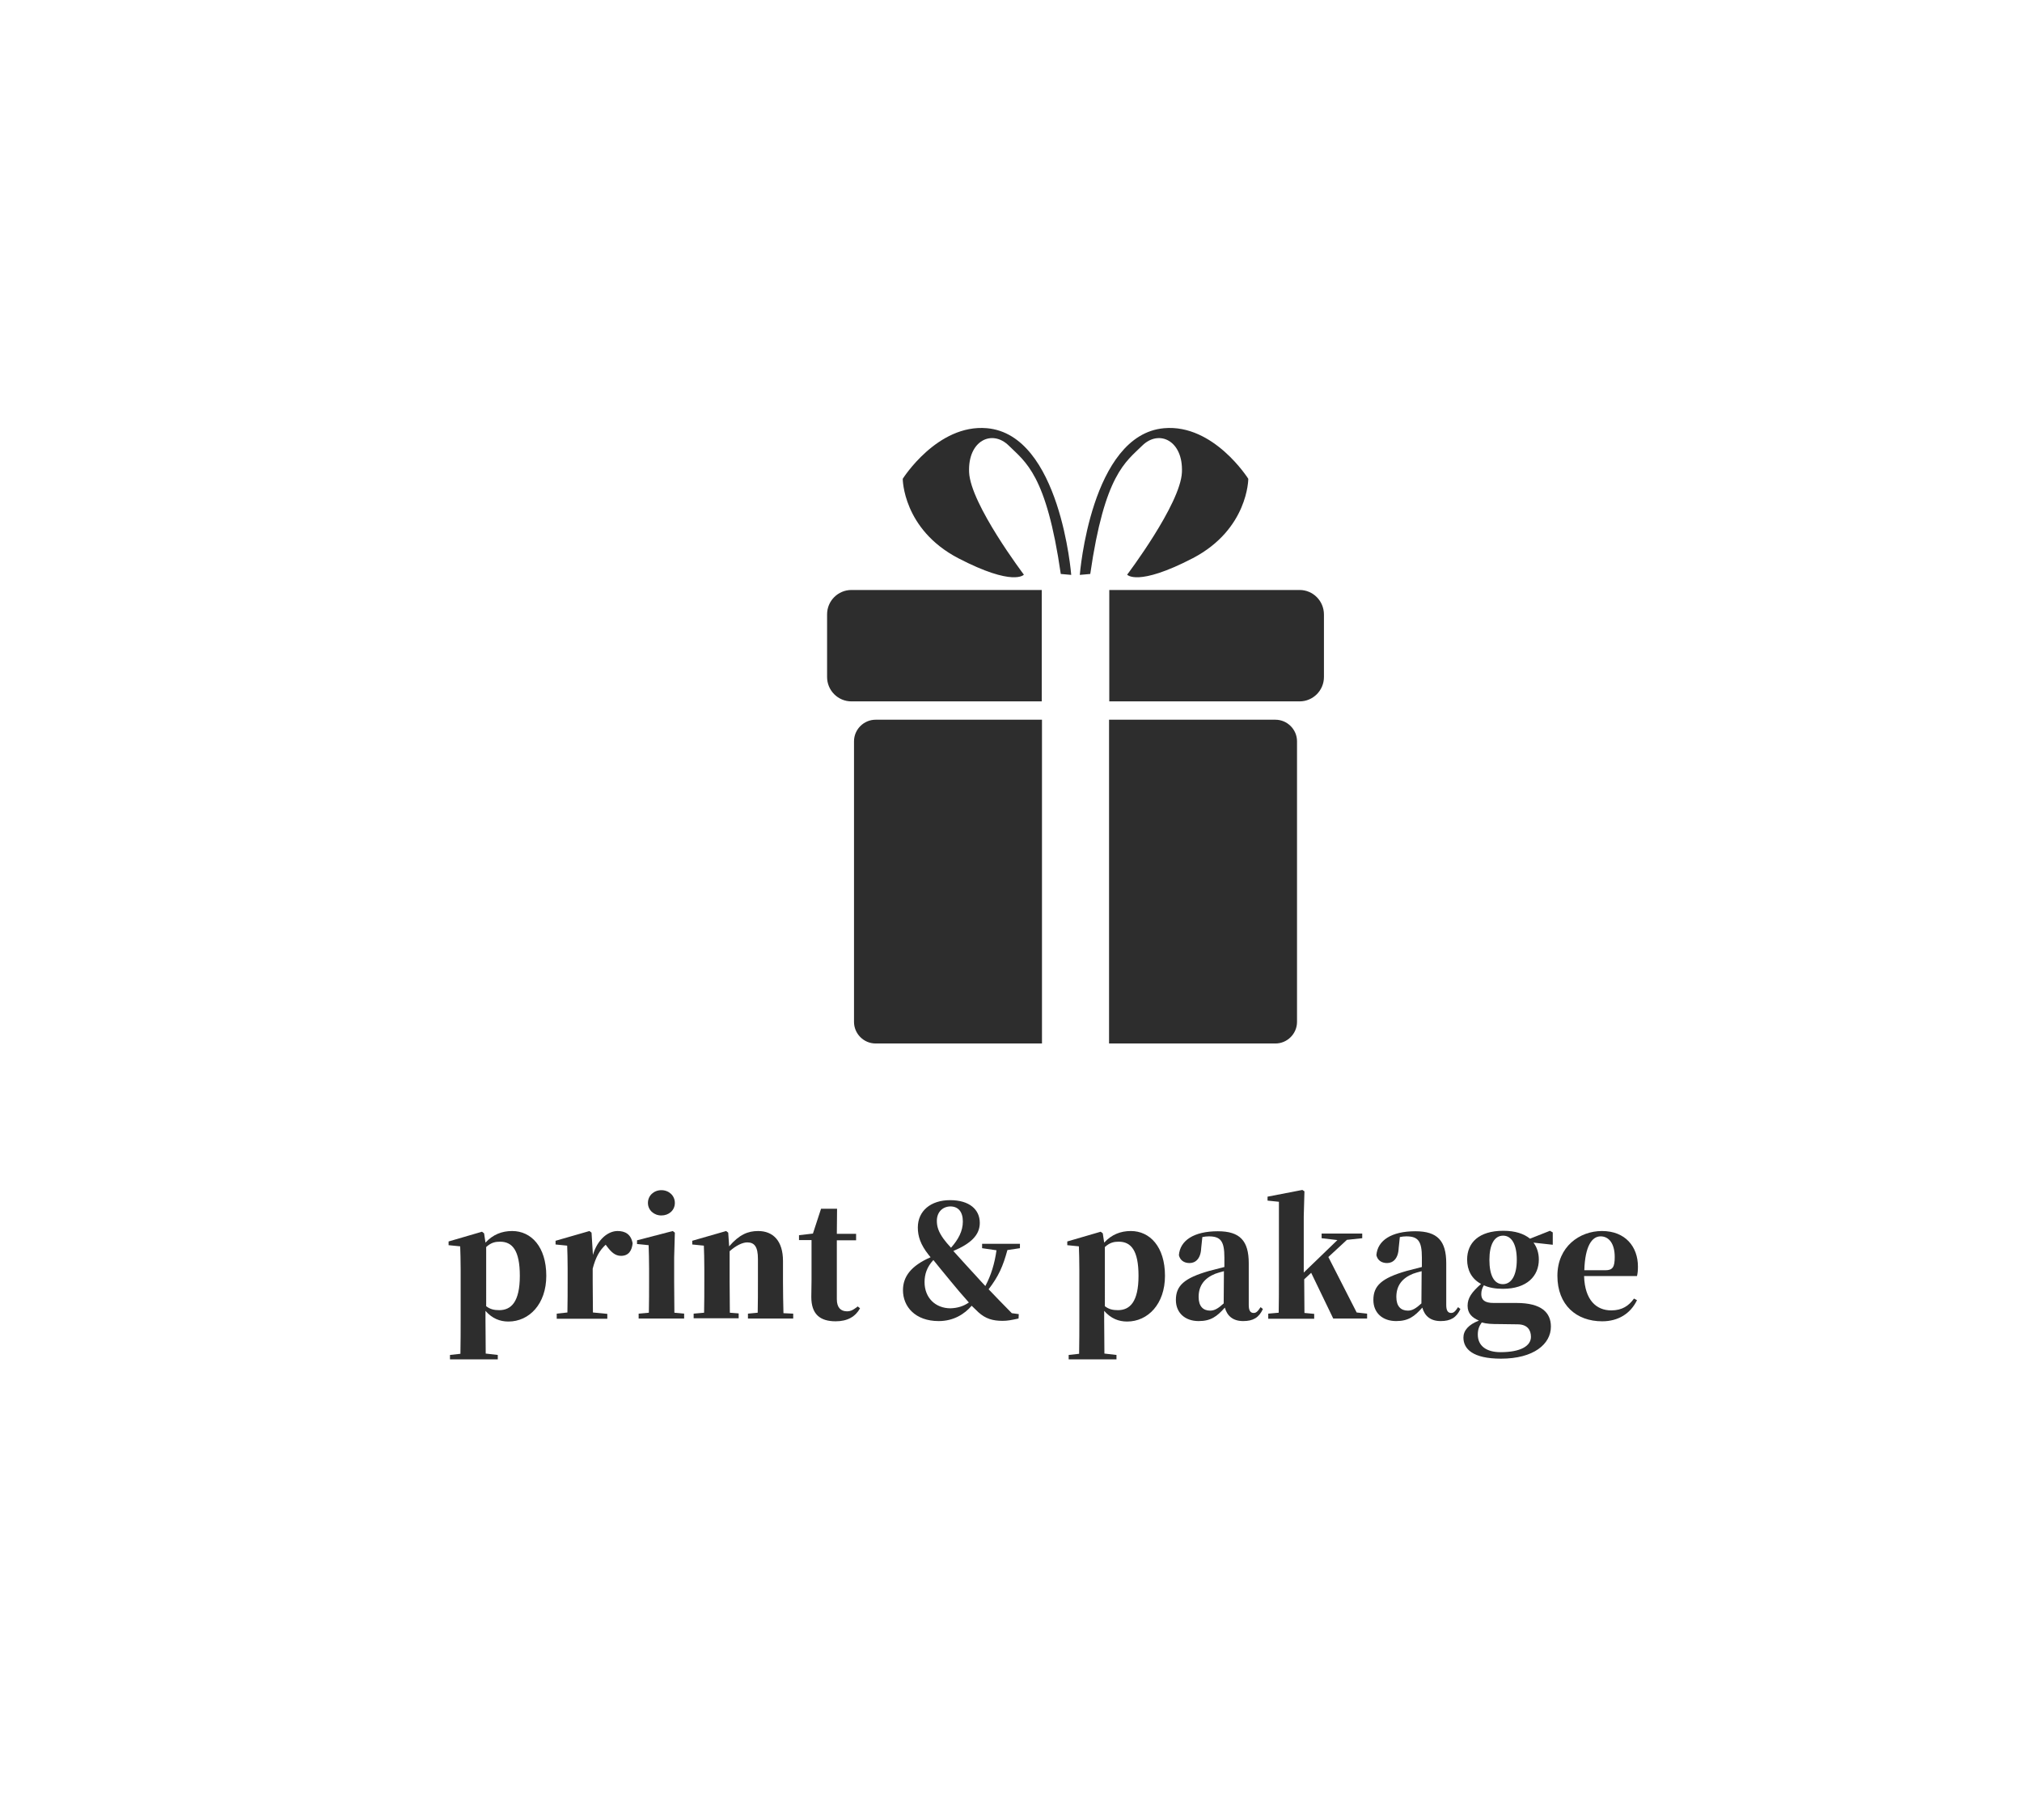 <?xml version="1.0" encoding="utf-8"?>
<!-- Generator: Adobe Illustrator 27.9.0, SVG Export Plug-In . SVG Version: 6.00 Build 0)  -->
<svg version="1.1" id="Layer_1" xmlns="http://www.w3.org/2000/svg" xmlns:xlink="http://www.w3.org/1999/xlink" x="0px" y="0px"
	 viewBox="0 0 871.3 784.2" style="enable-background:new 0 0 871.3 784.2;" xml:space="preserve">
<style type="text/css">
	.st0{fill:#2D2D2D;}
</style>
<g>
	<path class="st0" d="M1792.9,1183.4c-29.2,0-58.4,0-87.6,0c-11.8,0-19.3-6.1-19.9-16c-0.7-10.4,6.8-19.5,17.6-21.2
		c1.6-0.3,3.3-0.2,4.9-0.2c57.3,0,114.6-0.1,171.9,0.1c28,0.1,52.5,19.3,59,45.6c6.8,27.6-5.1,56.2-30.1,68.6
		c-9,4.4-19.7,7.3-29.7,7.5c-50.5,0.7-101,0.5-151.4,0.3c-28.2-0.1-47.8-24.7-40.8-50.4c4.5-16.6,18.6-27.5,36.2-27.6
		c52.7-0.1,105.3-0.1,158,0c11.8,0,18.9,6.4,19.1,16.7c0.2,10.6-7.1,17.5-19.1,17.6c-47.7,0.1-145.8-0.4-148.2-0.4
		c-2.2,0-3.3,1.7-3.4,3.4c-0.1,1.5,1.6,3.3,3.4,3.3c50.5,0.2,98.7,0.3,149.2,0.1c14.7,0,24.8-10.2,24.7-23.8
		c-0.1-13.5-10.5-23.2-25.2-23.3C1851.8,1183.3,1822.3,1183.4,1792.9,1183.4z"/>
	<path class="st0" d="M1792.9,1313.2c-29.2,0-58.4,0-87.6,0c-11.8,0-19.3-6.1-19.9-16c-0.7-10.4,6.8-19.5,17.6-21.2
		c1.6-0.3,3.3-0.2,4.9-0.2c57.3,0,114.6-0.1,171.9,0.1c28,0.1,52.5,19.3,59,45.6c6.8,27.6-5.1,56.2-30.1,68.6
		c-9,4.4-19.7,7.3-29.7,7.5c-50.5,0.7-101,0.5-151.4,0.3c-28.2-0.1-47.8-24.7-40.8-50.4c4.5-16.6,18.6-27.5,36.2-27.6
		c52.7-0.1,105.3-0.1,158,0c11.8,0,18.9,6.4,19.1,16.7c0.2,10.6-7.1,17.5-19.1,17.6c-47.7,0.1-145.8-0.4-148.2-0.4
		c-2.2,0-3.3,1.7-3.4,3.4c-0.1,1.5,1.6,3.3,3.4,3.3c50.5,0.2,98.7,0.3,149.2,0.1c14.7,0,24.8-10.2,24.7-23.8
		c-0.1-13.5-10.5-23.2-25.2-23.3C1851.8,1313.2,1822.3,1313.2,1792.9,1313.2z"/>
</g>
<g>
	<g>
		<path class="st0" d="M288.8,1507.3c2-6.8,6.6-10.3,10.6-10.3c3.2,0,5.8,1.3,6.5,5.3c-0.3,3-1.6,5.4-5,5.4c-2.5,0-4.2-1.6-6-4
			l-0.6-0.8c-2.7,2.5-4.3,5.4-5.6,10.3v5.6c0,3.7,0.1,9.3,0.1,13.3l6.2,0.6v2.1h-21.8v-2.1l4.6-0.5c0.1-3.9,0.1-9.7,0.1-13.4v-5.6
			c0-4.4-0.1-6.6-0.2-9.8l-5-0.5v-1.6l14.6-4.2l0.9,0.7L288.8,1507.3z"/>
		<path class="st0" d="M341.2,1526.8c-2.8,5.8-8.1,9.1-15,9.1c-11.1,0-19.3-7-19.3-19.6s9.6-19.3,19.2-19.3
			c10.1,0,15.5,6.8,15.5,15.3c0,1.7-0.1,2.8-0.4,4.1h-22.8c0.3,10.5,5.4,14.8,11.7,14.8c4.7,0,7.6-2,9.8-5.1L341.2,1526.8z
			 M327.5,1513.9c3.2,0,4-1.5,4-5.7c0-5.8-2.5-8.9-6.1-8.9c-3.7,0-6.7,4.2-7,14.6H327.5z"/>
		<path class="st0" d="M369.9,1499.4c-0.7-0.1-1.3-0.1-1.9-0.1c-6,0-10.3,5.8-10.3,16.1c0,10,4.9,15.7,12.1,15.7
			c3.9,0,6.8-1.7,9.2-4.8l1.3,0.9c-3.1,5.6-8,8.7-15.3,8.7c-10.2,0-18.7-6.9-18.7-19.4s9.1-19.5,20.3-19.5c7.6,0,12.9,4.6,13.8,10.7
			c-0.7,2.4-2.1,3.6-4.4,3.6c-2.8,0-5.2-1.6-5.4-6.6L369.9,1499.4z"/>
		<path class="st0" d="M384.6,1516.2c0-11.9,8.5-19.3,19-19.3c10.6,0,19.1,7.2,19.1,19.3c0,12-7.6,19.7-19.1,19.7
			C392.2,1535.9,384.6,1528,384.6,1516.2z M411.1,1516.3c0-11.7-2.6-17-7.4-17s-7.5,5.3-7.5,17s2.7,17.2,7.5,17.2
			S411.1,1528,411.1,1516.3z"/>
		<path class="st0" d="M492,1532.6v2.1h-19v-2.1l4-0.4c0.1-3.9,0.1-9.6,0.1-13.5v-9.1c0-5.9-1.5-7.6-4.7-7.6c-2.5,0-5,1.4-7.5,4
			c0.2,1.2,0.3,2.5,0.3,3.9v8.9c0,4,0.1,9.7,0.2,13.6l3.8,0.3v2.1h-19v-2.1l4.3-0.4c0.1-3.9,0.1-9.6,0.1-13.5v-9.1
			c0-5.5-1.4-7.6-4.6-7.6c-2.4,0-5,1.5-7.4,3.9v12.8c0,3.8,0.1,9.6,0.1,13.6l3.8,0.3v2.1h-19.4v-2.1l4.5-0.4c0.1-4,0.1-9.7,0.1-13.5
			v-5.6c0-4.4-0.1-6.6-0.2-9.9l-5-0.5v-1.5l14.6-4.2l0.9,0.7l0.5,6c3.9-4.6,7.5-6.7,12.1-6.7c5,0,8.5,2.3,9.9,7
			c4.4-5.3,8.1-7,12.4-7c7.5,0,10.9,4.2,10.9,13.3v8.5c0,4,0.1,9.7,0.1,13.5L492,1532.6z"/>
		<path class="st0" d="M530.4,1526.8c-2.8,5.8-8.1,9.1-15,9.1c-11.1,0-19.3-7-19.3-19.6s9.6-19.3,19.2-19.3
			c10.1,0,15.5,6.8,15.5,15.3c0,1.7-0.1,2.8-0.4,4.1h-22.8c0.3,10.5,5.4,14.8,11.7,14.8c4.7,0,7.6-2,9.8-5.1L530.4,1526.8z
			 M516.7,1513.9c3.2,0,4-1.5,4-5.7c0-5.8-2.5-8.9-6.1-8.9c-3.7,0-6.7,4.2-7,14.6H516.7z"/>
		<path class="st0" d="M578.1,1532.6v2.1h-19.5v-2.1l4.2-0.4c0.1-3.9,0.1-9.6,0.1-13.5v-9.7c0-5.2-1.5-7.1-4.6-7.1
			c-2,0-4.8,1.3-7.6,3.8v12.9c0,3.8,0.1,9.6,0.1,13.6l3.8,0.3v2.1h-19.4v-2.1l4.5-0.4c0.1-4,0.1-9.7,0.1-13.5v-5.6
			c0-4.4-0.1-6.6-0.2-9.8l-5-0.5v-1.6l14.6-4.2l0.9,0.7l0.4,5.9c4.4-5.1,8.1-6.6,12.5-6.6c6.4,0,10.7,4.2,10.7,12.9v8.9
			c0,4,0.1,9.7,0.2,13.6L578.1,1532.6z"/>
		<path class="st0" d="M623.2,1532.6v2.1l-14.4,0.8l-0.5-4.2c-2.8,2.8-6.3,4.5-10.4,4.5c-8.8,0-15.7-7-15.7-19.2
			c0-12.6,7.4-19.7,16.6-19.7c3.9,0,7,1.5,9.6,4.6v-17l-5.5-0.5v-1.7l15.2-2.9l0.9,0.6l-0.3,10.7v41.7L623.2,1532.6z M608.1,1503.3
			c-1.6-1.3-3.3-1.7-5-1.7c-5.1,0-9.3,3.4-9.3,14.7c0,10.9,3.9,14.8,9.1,14.8c1.9,0,3.6-0.5,5.2-1.7V1503.3z"/>
	</g>
</g>
<g>
	<g>
		<path class="st0" d="M3026.1,1499.4c-0.7-0.1-1.3-0.1-1.9-0.1c-6,0-10.3,5.8-10.3,16.1c0,10,4.9,15.7,12.1,15.7
			c3.9,0,6.8-1.7,9.2-4.8l1.3,0.9c-3.1,5.6-8,8.7-15.3,8.7c-10.2,0-18.7-6.9-18.7-19.4s9.1-19.5,20.3-19.5c7.6,0,12.9,4.6,13.8,10.7
			c-0.7,2.4-2.1,3.6-4.4,3.6c-2.8,0-5.2-1.6-5.4-6.6L3026.1,1499.4z"/>
		<path class="st0" d="M3078.7,1530.6c-1.7,3.7-4.2,5.2-8.5,5.2c-4.4,0-6.9-2.2-7.9-5.8c-3.4,3.8-6,5.8-11.3,5.8
			c-5.8,0-9.8-3.5-9.8-9.1c0-6.1,3.5-9.4,14.3-12.5c1.9-0.5,4.2-1.1,6.6-1.7v-4.1c0-7-1.6-9.1-6.7-9.1c-0.9,0-1.8,0.1-2.8,0.3
			l-0.5,4.8c-0.2,4.6-2.5,6.4-5,6.4c-2.4,0-4.1-1.2-4.6-3.4c0.5-6.3,6.4-10.3,16.8-10.3c9.5,0,13.3,4.1,13.3,13.8v18
			c0,2.5,0.8,3.4,2.1,3.4c1,0,1.7-0.5,3-2.5L3078.7,1530.6z M3048.7,1500.5l-1.1,0.4L3048.7,1500.5z M3062,1514.3
			c-1.5,0.4-2.9,0.8-3.7,1.1c-4.7,1.9-7.2,5.1-7.2,10c0,4,1.9,5.9,5,5.9c1.8,0,3.4-0.9,5.8-3.1L3062,1514.3L3062,1514.3z"/>
		<path class="st0" d="M3106,1530.3c-2,3.6-5.4,5.6-10.5,5.6c-6.8,0-10.5-3.1-10.5-10.5c0-2.5,0.1-4.5,0.1-7.3v-17.2h-5.4v-2.1
			l6-0.7l3.5-10.7h6.9l-0.1,10.8h8.3v2.8h-8.3v25.4c0,3.6,1.7,5.2,4.4,5.2c1.7,0,2.8-0.7,4.6-2.1L3106,1530.3z"/>
		<path class="st0" d="M3146,1530.6c-1.7,3.7-4.2,5.2-8.5,5.2c-4.4,0-6.9-2.2-7.9-5.8c-3.4,3.8-6,5.8-11.3,5.8
			c-5.8,0-9.8-3.5-9.8-9.1c0-6.1,3.5-9.4,14.3-12.5c1.9-0.5,4.2-1.1,6.6-1.7v-4.1c0-7-1.6-9.1-6.7-9.1c-0.9,0-1.8,0.1-2.8,0.3
			l-0.5,4.8c-0.2,4.6-2.5,6.4-5,6.4c-2.4,0-4.1-1.2-4.6-3.4c0.5-6.3,6.4-10.3,16.8-10.3c9.5,0,13.3,4.1,13.3,13.8v18
			c0,2.5,0.8,3.4,2.1,3.4c1,0,1.7-0.5,3-2.5L3146,1530.6z M3116,1500.5l-1.1,0.4L3116,1500.5z M3129.3,1514.3
			c-1.5,0.4-2.9,0.8-3.7,1.1c-4.7,1.9-7.2,5.1-7.2,10c0,4,1.9,5.9,5,5.9c1.8,0,3.4-0.9,5.8-3.1L3129.3,1514.3L3129.3,1514.3z"/>
		<path class="st0" d="M3168.5,1532.6v2.1h-20.3v-2.1l4.6-0.4c0.1-4.4,0.1-9.2,0.1-13.5v-34.3l-4.9-0.5v-1.7l15-2.9l0.9,0.6
			l-0.3,10.8v28c0,4.4,0.1,9.1,0.2,13.5L3168.5,1532.6z"/>
		<path class="st0" d="M3172.9,1516.2c0-11.9,8.5-19.3,19-19.3c10.6,0,19.1,7.2,19.1,19.3c0,12-7.6,19.7-19.1,19.7
			C3180.4,1535.9,3172.9,1528,3172.9,1516.2z M3199.3,1516.3c0-11.7-2.6-17-7.4-17s-7.5,5.3-7.5,17s2.7,17.2,7.5,17.2
			S3199.3,1528,3199.3,1516.3z"/>
		<path class="st0" d="M3253.3,1502.9l-8.1-0.9c1.5,2,2.3,4.5,2.3,7.3c0,7-5,12.6-15.5,12.6c-3.2,0-6-0.5-8.2-1.5
			c-0.7,1.2-1.1,2.3-1.1,3.8c0,2.5,1.5,3.8,5.3,3.8h9.9c10.8,0,14.8,4.2,14.8,10.2c0,7.5-7.4,13.8-21.5,13.8
			c-12.2,0-16.2-4.2-16.2-9.1c0-3,2.2-5.6,6.7-7.3c-3-1.3-4.9-3.1-4.9-6.4s1.7-5.8,5.8-9.4c-4.1-2.2-6-6-6-10.5
			c0-7.2,5-12.4,15.6-12.4c5.2,0,8.9,1.3,11.5,3.4l8.6-3.4l1.2,0.7v5.3H3253.3z M3230.8,1537.1c-4,0-5.8-0.1-8-0.7
			c-1.1,1.5-1.7,3-1.7,5.2c0,4.9,3.7,7.6,9.8,7.6c8.9,0,13.1-2.8,13.1-6.6c0-2.9-1.5-5.4-5.8-5.4L3230.8,1537.1L3230.8,1537.1z
			 M3237.9,1509.4c0-6.6-2.2-10.4-5.9-10.4c-3.8,0-5.9,3.9-5.9,10.4s1.9,10.5,5.8,10.5C3235.7,1519.9,3237.9,1515.9,3237.9,1509.4z"
			/>
		<path class="st0" d="M3298.7,1532.8v2l-14.8,0.9l-0.3-6.7c-3.1,3.9-7.5,6.9-12.4,6.9c-6.7,0-10.9-3.6-10.8-13.8l0.3-19.9l-4.7-0.9
			v-1.8l14.9-2l0.9,0.7l-0.4,10.9v14.1c0,5.4,2.1,7,5.3,7c2.5,0,5-1.3,6.9-3.2l0.3-24.8l-4.5-0.9v-1.5l14.6-2.3l0.9,0.7l-0.3,10.9
			v23.5L3298.7,1532.8z"/>
		<path class="st0" d="M3337.2,1526.8c-2.8,5.8-8.1,9.1-15,9.1c-11.1,0-19.3-7-19.3-19.6s9.6-19.3,19.2-19.3
			c10.1,0,15.5,6.8,15.5,15.3c0,1.7-0.1,2.8-0.4,4.1h-22.8c0.3,10.5,5.4,14.8,11.7,14.8c4.7,0,7.6-2,9.8-5.1L3337.2,1526.8z
			 M3323.6,1513.9c3.2,0,4-1.5,4-5.7c0-5.8-2.5-8.9-6.1-8.9c-3.7,0-6.7,4.2-7,14.6H3323.6z"/>
	</g>
</g>
<g>
	<g>
		<path class="st0" d="M1642.3,1530.6c-1.7,3.7-4.2,5.2-8.5,5.2c-4.4,0-6.9-2.2-7.9-5.8c-3.4,3.8-6,5.8-11.3,5.8
			c-5.8,0-9.8-3.5-9.8-9.1c0-6.1,3.5-9.4,14.3-12.5c1.9-0.5,4.2-1.1,6.6-1.7v-4.1c0-7-1.6-9.1-6.7-9.1c-0.9,0-1.8,0.1-2.8,0.3
			l-0.5,4.8c-0.2,4.6-2.5,6.4-5,6.4c-2.4,0-4.1-1.2-4.6-3.4c0.5-6.3,6.4-10.3,16.8-10.3c9.5,0,13.3,4.1,13.3,13.8v18
			c0,2.5,0.8,3.4,2.1,3.4c1,0,1.7-0.5,3-2.5L1642.3,1530.6z M1612.3,1500.5l-1.1,0.4L1612.3,1500.5z M1625.6,1514.3
			c-1.5,0.4-2.9,0.8-3.7,1.1c-4.7,1.9-7.2,5.1-7.2,10c0,4,1.9,5.9,5,5.9c1.8,0,3.4-0.9,5.8-3.1L1625.6,1514.3L1625.6,1514.3z"/>
		<path class="st0" d="M1660,1501.7c3.3-3.2,7.2-4.7,11.3-4.7c8.4,0,14.9,6.8,14.9,19.3c0,11.1-6.2,19.6-15.7,19.6
			c-4,0-7.8-1.5-10.7-4.8l-1.4,4.6l-13.7-1v-2.1l4.4-0.4c0.1-3.9,0.1-9.7,0.1-13.5v-34.3l-4.9-0.5v-1.7l14.8-2.9l0.9,0.6l-0.2,10.8
			v11H1660z M1660.1,1529.2c1.7,1.3,3.6,1.9,5.6,1.9c4.7,0,8.9-2.8,8.9-15.1c0-10.5-3.7-14.4-8.7-14.4c-2.1,0-3.8,0.3-5.8,2V1529.2z
			"/>
		<path class="st0" d="M1691.4,1516.2c0-11.9,8.5-19.3,19-19.3c10.6,0,19.1,7.2,19.1,19.3c0,12-7.6,19.7-19.1,19.7
			C1698.9,1535.9,1691.4,1528,1691.4,1516.2z M1717.8,1516.3c0-11.7-2.6-17-7.4-17s-7.5,5.3-7.5,17s2.7,17.2,7.5,17.2
			S1717.8,1528,1717.8,1516.3z"/>
		<path class="st0" d="M1776.2,1532.8v2l-14.8,0.9l-0.3-6.7c-3.1,3.9-7.5,6.9-12.4,6.9c-6.7,0-10.9-3.6-10.8-13.8l0.3-19.9l-4.7-0.9
			v-1.8l14.9-2l0.9,0.7l-0.4,10.9v14.1c0,5.4,2.1,7,5.3,7c2.5,0,5-1.3,6.9-3.2l0.3-24.8l-4.5-0.9v-1.5l14.6-2.3l0.9,0.7l-0.3,10.9
			v23.5L1776.2,1532.8z"/>
		<path class="st0" d="M1805.4,1530.3c-2,3.6-5.4,5.6-10.5,5.6c-6.8,0-10.5-3.1-10.5-10.5c0-2.5,0.1-4.5,0.1-7.3v-17.2h-5.4v-2.1
			l6-0.7l3.5-10.7h6.9l-0.1,10.8h8.3v2.8h-8.3v25.4c0,3.6,1.7,5.2,4.4,5.2c1.7,0,2.8-0.7,4.6-2.1L1805.4,1530.3z"/>
		<path class="st0" d="M1849.1,1530.3c-2,3.6-5.4,5.6-10.5,5.6c-6.8,0-10.5-3.1-10.5-10.5c0-2.5,0.1-4.5,0.1-7.3v-17.2h-5.4v-2.1
			l6-0.7l3.5-10.7h6.9l-0.1,10.8h8.3v2.8h-8.3v25.4c0,3.6,1.7,5.2,4.4,5.2c1.7,0,2.8-0.7,4.6-2.1L1849.1,1530.3z"/>
		<path class="st0" d="M1851,1516.2c0-11.9,8.5-19.3,19-19.3c10.6,0,19.1,7.2,19.1,19.3c0,12-7.6,19.7-19.1,19.7
			C1858.6,1535.9,1851,1528,1851,1516.2z M1877.5,1516.3c0-11.7-2.6-17-7.4-17s-7.5,5.3-7.5,17s2.7,17.2,7.5,17.2
			S1877.5,1528,1877.5,1516.3z"/>
		<path class="st0" d="M1950.5,1500.1l-4.6,0.7l-11.9,34.1h-4.6c-5.2-14.5-7.6-21.3-9.2-26.6l-9.5,26.6h-4.6l-12.3-34.3l-3.6-0.4v-2
			h19.8v2l-5.2,0.5l7.5,24.5l7.9-24.4l-5.2-0.5v-2h17.5v2l-5.2,0.6l8.2,23.9l7.1-23.9l-6-0.7v-2h13.8L1950.5,1500.1L1950.5,1500.1z"
			/>
		<path class="st0" d="M1985.6,1526.8c-2.8,5.8-8.1,9.1-15,9.1c-11.1,0-19.3-7-19.3-19.6s9.6-19.3,19.2-19.3
			c10.1,0,15.5,6.8,15.5,15.3c0,1.7-0.1,2.8-0.4,4.1h-22.8c0.3,10.5,5.4,14.8,11.7,14.8c4.7,0,7.6-2,9.8-5.1L1985.6,1526.8z
			 M1971.9,1513.9c3.2,0,4-1.5,4-5.7c0-5.8-2.5-8.9-6.1-8.9c-3.7,0-6.7,4.2-7,14.6H1971.9z"/>
		<path class="st0" d="M2009.6,1532.6v2.1h-20.3v-2.1l4.6-0.4c0.1-4.4,0.1-9.2,0.1-13.5v-34.3l-4.9-0.5v-1.7l15-2.9l0.9,0.6
			l-0.3,10.8v28c0,4.4,0.1,9.1,0.2,13.5L2009.6,1532.6z"/>
	</g>
</g>
<g>
	<g>
		<path class="st0" d="M1263.2,533.5l-4.6,0.7l-11.9,34.1h-4.6c-5.2-14.5-7.6-21.3-9.2-26.6l-9.5,26.6h-4.6l-12.3-34.3l-3.6-0.4v-2
			h19.8v2l-5.2,0.5l7.5,24.5l7.9-24.4l-5.2-0.5v-2h17.5v2l-5.2,0.6l8.2,23.9l7.1-23.9l-6-0.7v-2h13.8v1.9H1263.2z"/>
		<path class="st0" d="M1301.9,564c-1.7,3.7-4.2,5.2-8.5,5.2c-4.4,0-6.9-2.2-7.9-5.8c-3.4,3.8-6,5.8-11.3,5.8
			c-5.8,0-9.8-3.5-9.8-9.1c0-6.1,3.5-9.4,14.3-12.5c1.9-0.5,4.2-1.1,6.6-1.7v-4.1c0-7-1.6-9.1-6.7-9.1c-0.9,0-1.8,0.1-2.8,0.3
			l-0.5,4.8c-0.2,4.6-2.5,6.4-5,6.4c-2.4,0-4.1-1.2-4.6-3.4c0.5-6.3,6.4-10.3,16.8-10.3c9.5,0,13.3,4.1,13.3,13.8v18
			c0,2.5,0.8,3.4,2.1,3.4c1,0,1.7-0.5,3-2.5L1301.9,564z M1271.9,533.9l-1.1,0.4L1271.9,533.9z M1285.2,547.7
			c-1.5,0.4-2.9,0.8-3.7,1.1c-4.7,1.9-7.2,5.1-7.2,10c0,4,1.9,5.9,5,5.9c1.8,0,3.4-0.9,5.8-3.1L1285.2,547.7L1285.2,547.7z"/>
		<path class="st0" d="M1324.1,545.6c7,2.1,10.1,5.8,10.1,11.3c0,7.8-6.2,12.3-16.4,12.3c-5.2,0-9.3-1.1-13.3-3.4l0.5-9.1h4.3
			l2.1,8.9c1.7,0.7,3.4,1,5.5,1c5.1,0,7.9-1.8,7.9-5.5c0-2.8-1.3-4.8-6.6-6.5l-3.9-1.1c-6-1.9-9.6-5.3-9.6-11
			c0-7,5.5-12.1,15.4-12.1c4.5,0,7.9,1.1,11.9,3l-0.5,8.5h-3.8l-2.5-7.9c-1.4-0.7-2.8-1-4.8-1c-4.1,0-6.8,2.1-6.8,5.4
			c0,2.5,1.3,4.5,6.6,6.1L1324.1,545.6z"/>
		<path class="st0" d="M1380.1,566v2.1h-19.5V566l4.3-0.4c0.1-3.9,0.1-9.6,0.1-13.5v-9.7c0-5.2-1.9-7.1-4.9-7.1
			c-2.1,0-4.8,1.1-7.5,3.6V552c0,3.8,0.1,9.6,0.1,13.6l3.9,0.3v2.1h-19.4v-2l4.4-0.4c0.1-4,0.1-9.7,0.1-13.5v-34.3l-4.9-0.5v-1.7
			l14.8-2.9l0.9,0.6l-0.2,10.8v13c4-4.8,7.4-6.8,12.5-6.8c6.5,0,10.9,4,10.9,13.1v8.7c0,4,0.1,9.7,0.1,13.6L1380.1,566z"/>
		<path class="st0" d="M1403.9,566v2.1h-19.6V566l4.4-0.4c0.1-4,0.1-9.7,0.1-13.5v-5.4c0-4.3-0.1-6.8-0.2-10.2l-5-0.5v-1.6l15.4-4
			l0.9,0.7l-0.3,10.7v10.3c0,3.8,0.1,9.6,0.1,13.5L1403.9,566z M1388.3,518.3c0-3.2,2.6-5.5,5.8-5.5s5.8,2.3,5.8,5.5
			s-2.6,5.4-5.8,5.4C1390.9,523.7,1388.3,521.4,1388.3,518.3z"/>
		<path class="st0" d="M1450.9,566v2.1h-19.5V566l4.2-0.4c0.1-3.9,0.1-9.6,0.1-13.5v-9.7c0-5.2-1.5-7.1-4.6-7.1
			c-2,0-4.8,1.3-7.6,3.8V552c0,3.8,0.1,9.6,0.1,13.6l3.8,0.3v2.1H1408v-2l4.5-0.4c0.1-4,0.1-9.7,0.1-13.5v-5.6
			c0-4.4-0.1-6.6-0.2-9.8l-5-0.5v-1.6l14.6-4.2l0.9,0.7l0.4,5.9c4.4-5.1,8.1-6.6,12.5-6.6c6.4,0,10.7,4.2,10.7,12.9v8.9
			c0,4,0.1,9.7,0.2,13.6L1450.9,566z"/>
		<path class="st0" d="M1492.6,536.3l-8.1-0.9c1.5,2,2.3,4.5,2.3,7.3c0,7-5,12.6-15.5,12.6c-3.2,0-6-0.5-8.2-1.5
			c-0.7,1.2-1.1,2.3-1.1,3.8c0,2.5,1.5,3.8,5.3,3.8h9.9c10.8,0,14.8,4.2,14.8,10.2c0,7.5-7.4,13.8-21.5,13.8
			c-12.2,0-16.2-4.2-16.2-9.1c0-3,2.2-5.6,6.7-7.3c-3-1.3-4.9-3.1-4.9-6.4s1.7-5.8,5.8-9.4c-4.1-2.2-6-6-6-10.5
			c0-7.2,5-12.4,15.6-12.4c5.2,0,8.9,1.3,11.5,3.4l8.6-3.4l1.2,0.7v5.3H1492.6z M1470.1,570.5c-4,0-5.8-0.1-8-0.7
			c-1.1,1.5-1.7,3-1.7,5.2c0,4.9,3.7,7.6,9.8,7.6c8.9,0,13.1-2.8,13.1-6.6c0-2.9-1.5-5.4-5.8-5.4L1470.1,570.5L1470.1,570.5z
			 M1477.3,542.8c0-6.6-2.2-10.4-5.9-10.4c-3.8,0-5.9,3.9-5.9,10.4s1.9,10.5,5.8,10.5C1475.1,553.3,1477.3,549.3,1477.3,542.8z"/>
		<path class="st0" d="M1537.5,563.7c-2,3.6-5.4,5.6-10.5,5.6c-6.8,0-10.5-3.1-10.5-10.5c0-2.5,0.1-4.5,0.1-7.3v-17.2h-5.4v-2.1
			l6-0.7l3.5-10.7h6.9l-0.1,10.8h8.3v2.8h-8.3v25.4c0,3.6,1.7,5.2,4.4,5.2c1.7,0,2.8-0.7,4.6-2.1L1537.5,563.7z"/>
		<path class="st0" d="M1559.4,566v2.1h-19.6V566l4.4-0.4c0.1-4,0.1-9.7,0.1-13.5v-5.4c0-4.3-0.1-6.8-0.2-10.2l-5-0.5v-1.6l15.4-4
			l0.9,0.7l-0.3,10.7v10.3c0,3.8,0.1,9.6,0.1,13.5L1559.4,566z M1543.7,518.3c0-3.2,2.6-5.5,5.8-5.5s5.8,2.3,5.8,5.5
			s-2.6,5.4-5.8,5.4C1546.4,523.7,1543.7,521.4,1543.7,518.3z"/>
		<path class="st0" d="M1578.6,535.4c3.2-3.5,7.1-5,11.5-5c8.2,0,14.7,6.8,14.7,19.3c0,12.2-7.4,19.7-16.3,19.7
			c-3.7,0-7-1.3-9.9-4.6v4c0,4,0.1,9.1,0.1,14.4l5.2,0.6v1.9h-20.6v-1.9l4.5-0.5c0.1-5.3,0.1-10.4,0.1-14.5v-21.9
			c0-4.4-0.1-6.6-0.2-9.9l-5-0.5v-1.6l14.4-4.2l0.9,0.7L1578.6,535.4z M1578.9,562.8c1.7,1.3,3.4,1.7,5.6,1.7
			c5.2,0,8.9-3.6,8.9-14.8c0-10.9-3.2-14.7-8.5-14.7c-2,0-3.8,0.3-6,2.3V562.8z"/>
	</g>
</g>
<g>
	<g>
		<path class="st0" d="M209.2,535.4c3.2-3.5,7.1-5,11.5-5c8.2,0,14.7,6.8,14.7,19.3c0,12.2-7.4,19.7-16.3,19.7c-3.7,0-7-1.3-9.9-4.6
			v4c0,4,0.1,9.1,0.1,14.4l5.2,0.6v1.9h-20.6v-1.9l4.5-0.5c0.1-5.3,0.1-10.4,0.1-14.5v-21.9c0-4.4-0.1-6.6-0.2-9.9l-5-0.5v-1.6
			l14.4-4.2l0.9,0.7L209.2,535.4z M209.5,562.8c1.7,1.3,3.4,1.7,5.6,1.7c5.2,0,8.9-3.6,8.9-14.8c0-10.9-3.2-14.7-8.5-14.7
			c-2,0-3.8,0.3-6,2.3V562.8z"/>
		<path class="st0" d="M255.5,540.7c2-6.8,6.6-10.3,10.6-10.3c3.2,0,5.8,1.3,6.5,5.3c-0.3,3-1.6,5.4-5,5.4c-2.5,0-4.2-1.6-6-4
			l-0.6-0.8c-2.7,2.5-4.3,5.4-5.6,10.3v5.6c0,3.7,0.1,9.3,0.1,13.3l6.2,0.6v2.1h-21.8V566l4.6-0.5c0.1-3.9,0.1-9.7,0.1-13.4v-5.6
			c0-4.4-0.1-6.6-0.2-9.8l-5-0.5v-1.6l14.6-4.2l0.9,0.7L255.5,540.7z"/>
		<path class="st0" d="M294.8,566v2.1h-19.6V566l4.4-0.4c0.1-4,0.1-9.7,0.1-13.5v-5.4c0-4.3-0.1-6.8-0.2-10.2l-5-0.5v-1.6l15.4-4
			l0.9,0.7l-0.3,10.7v10.3c0,3.8,0.1,9.6,0.1,13.5L294.8,566z M279.2,518.3c0-3.2,2.6-5.5,5.8-5.5c3.2,0,5.8,2.3,5.8,5.5
			s-2.6,5.4-5.8,5.4C281.8,523.7,279.2,521.4,279.2,518.3z"/>
		<path class="st0" d="M341.8,566v2.1h-19.5V566l4.2-0.4c0.1-3.9,0.1-9.6,0.1-13.5v-9.7c0-5.2-1.5-7.1-4.6-7.1c-2,0-4.8,1.3-7.6,3.8
			V552c0,3.8,0.1,9.6,0.1,13.6l3.8,0.3v2.1h-19.4v-2l4.5-0.4c0.1-4,0.1-9.7,0.1-13.5v-5.6c0-4.4-0.1-6.6-0.2-9.8l-5-0.5v-1.6
			l14.6-4.2l0.9,0.7l0.4,5.9c4.4-5.1,8.1-6.6,12.5-6.6c6.4,0,10.7,4.2,10.7,12.9v8.9c0,4,0.1,9.7,0.2,13.6L341.8,566z"/>
		<path class="st0" d="M370.6,563.7c-2,3.6-5.4,5.6-10.5,5.6c-6.8,0-10.5-3.1-10.5-10.5c0-2.5,0.1-4.5,0.1-7.3v-17.2h-5.4v-2.1
			l6-0.7l3.5-10.7h6.9l-0.1,10.8h8.3v2.8h-8.3v25.4c0,3.6,1.7,5.2,4.4,5.2c1.7,0,2.8-0.7,4.6-2.1L370.6,563.7z"/>
		<path class="st0" d="M434.1,538.6c-1.9,7-3.8,11.3-8.1,16.9c3,3.2,6,6.2,10,10.3l3,0.4l-0.1,1.9c-3.2,0.7-4.8,1-6.9,1
			c-4.2,0-7.3-0.9-10.4-3.7c-1-0.9-1.9-1.9-2.9-2.8c-3.1,3.6-7.8,6.6-14.2,6.6c-10.1,0-15.4-6.2-15.4-13.3c0-5.8,3.4-10.5,11.9-14.2
			l-0.9-1.1c-3.4-4.3-4.6-7.9-4.6-11.7c0-7.2,5.6-11.8,13.9-11.8s12.8,4,12.8,9.8c0,5.2-3.8,8.9-11.4,12.1c1.4,1.6,3.3,3.6,5.8,6.4
			c3.2,3.4,5.6,6.2,8,8.7c2.5-4.7,4-9.7,4.8-15.4l-6.2-0.9v-1.9h16.3v1.9L434.1,538.6z M417.5,561.2c-2.8-3.1-5.4-6.2-7.7-9
			c-3.6-4.4-5.8-7-7.6-9.3c-2.8,3-3.8,6.2-3.8,9.5c0,6.8,4.7,11.3,11.2,11.3C412.6,563.6,415.2,562.8,417.5,561.2z M403.7,526
			c0,2.4,0.6,4.6,2.9,7.8c0.9,1.2,1.8,2.3,3.2,3.8c3.2-3.6,5.1-7.2,5.1-11.3c0-4.2-2-6.5-5.4-6.5C406,519.9,403.7,522.4,403.7,526z"
			/>
		<path class="st0" d="M475.8,535.4c3.2-3.5,7.1-5,11.5-5c8.2,0,14.7,6.8,14.7,19.3c0,12.2-7.4,19.7-16.3,19.7c-3.7,0-7-1.3-9.9-4.6
			v4c0,4,0.1,9.1,0.1,14.4l5.2,0.6v1.9h-20.6v-1.9l4.5-0.5c0.1-5.3,0.1-10.4,0.1-14.5v-21.9c0-4.4-0.1-6.6-0.2-9.9l-5-0.5v-1.6
			l14.4-4.2l0.9,0.7L475.8,535.4z M476.1,562.8c1.7,1.3,3.4,1.7,5.6,1.7c5.2,0,8.9-3.6,8.9-14.8c0-10.9-3.2-14.7-8.5-14.7
			c-2,0-3.8,0.3-6,2.3V562.8z"/>
		<path class="st0" d="M544.2,564c-1.7,3.7-4.2,5.2-8.5,5.2c-4.4,0-6.9-2.2-7.9-5.8c-3.4,3.8-6,5.8-11.3,5.8c-5.8,0-9.8-3.5-9.8-9.1
			c0-6.1,3.5-9.4,14.3-12.5c1.9-0.5,4.2-1.1,6.6-1.7v-4.1c0-7-1.6-9.1-6.7-9.1c-0.9,0-1.8,0.1-2.8,0.3l-0.5,4.8
			c-0.2,4.6-2.5,6.4-5,6.4c-2.4,0-4.1-1.2-4.6-3.4c0.5-6.3,6.4-10.3,16.8-10.3c9.5,0,13.3,4.1,13.3,13.8v18c0,2.5,0.8,3.4,2.1,3.4
			c1,0,1.7-0.5,3-2.5L544.2,564z M514.2,533.9l-1.1,0.4L514.2,533.9z M527.4,547.7c-1.5,0.4-2.9,0.8-3.7,1.1
			c-4.7,1.9-7.2,5.1-7.2,10c0,4,1.9,5.9,5,5.9c1.8,0,3.4-0.9,5.8-3.1L527.4,547.7L527.4,547.7z"/>
		<path class="st0" d="M589.1,566v2.1h-14.6l-9.5-19.7l-3,2.8v0.5c0,4,0.1,10.1,0.1,14l4.2,0.4v2.1h-19.8V566l4.5-0.4
			c0.1-3.9,0.1-10,0.1-13.5v-34.3l-4.9-0.5v-1.7l15-2.9l0.9,0.6l-0.3,10.8v24.2l14.5-14l-6.8-0.8v-2H587v2l-6.6,0.7l-8,7.4
			l12.2,23.9L589.1,566z"/>
		<path class="st0" d="M629.3,564c-1.7,3.7-4.2,5.2-8.5,5.2c-4.4,0-6.9-2.2-7.9-5.8c-3.4,3.8-6,5.8-11.3,5.8c-5.8,0-9.8-3.5-9.8-9.1
			c0-6.1,3.5-9.4,14.3-12.5c1.9-0.5,4.2-1.1,6.6-1.7v-4.1c0-7-1.6-9.1-6.7-9.1c-0.9,0-1.8,0.1-2.8,0.3l-0.5,4.8
			c-0.2,4.6-2.5,6.4-5,6.4c-2.4,0-4.1-1.2-4.6-3.4c0.5-6.3,6.4-10.3,16.8-10.3c9.5,0,13.3,4.1,13.3,13.8v18c0,2.5,0.8,3.4,2.1,3.4
			c1,0,1.7-0.5,3-2.5L629.3,564z M599.3,533.9l-1.1,0.4L599.3,533.9z M612.6,547.7c-1.5,0.4-2.9,0.8-3.7,1.1
			c-4.7,1.9-7.2,5.1-7.2,10c0,4,1.9,5.9,5,5.9c1.8,0,3.4-0.9,5.8-3.1L612.6,547.7L612.6,547.7z"/>
		<path class="st0" d="M668.9,536.3l-8.1-0.9c1.5,2,2.3,4.5,2.3,7.3c0,7-5,12.6-15.5,12.6c-3.2,0-6-0.5-8.2-1.5
			c-0.7,1.2-1.1,2.3-1.1,3.8c0,2.5,1.5,3.8,5.3,3.8h9.9c10.8,0,14.8,4.2,14.8,10.2c0,7.5-7.4,13.8-21.5,13.8
			c-12.2,0-16.2-4.2-16.2-9.1c0-3,2.2-5.6,6.7-7.3c-3-1.3-4.9-3.1-4.9-6.4s1.7-5.8,5.8-9.4c-4.1-2.2-6-6-6-10.5
			c0-7.2,5-12.4,15.6-12.4c5.2,0,8.9,1.3,11.5,3.4l8.6-3.4l1.2,0.7v5.3H668.9z M646.5,570.5c-4,0-5.8-0.1-8-0.7
			c-1.1,1.5-1.7,3-1.7,5.2c0,4.9,3.7,7.6,9.8,7.6c8.9,0,13.1-2.8,13.1-6.6c0-2.9-1.5-5.4-5.8-5.4L646.5,570.5L646.5,570.5z
			 M653.6,542.8c0-6.6-2.2-10.4-5.9-10.4c-3.8,0-5.9,3.9-5.9,10.4s1.9,10.5,5.8,10.5C651.4,553.3,653.6,549.3,653.6,542.8z"/>
		<path class="st0" d="M705.4,560.2c-2.8,5.8-8.1,9.1-15,9.1c-11.1,0-19.3-7-19.3-19.6s9.6-19.3,19.2-19.3
			c10.1,0,15.5,6.8,15.5,15.3c0,1.7-0.1,2.8-0.4,4.1h-22.8c0.3,10.5,5.4,14.8,11.7,14.8c4.7,0,7.6-2,9.8-5.1L705.4,560.2z
			 M691.8,547.3c3.2,0,4-1.5,4-5.7c0-5.8-2.5-8.9-6.1-8.9c-3.7,0-6.7,4.2-7,14.6L691.8,547.3z"/>
	</g>
</g>
<g>
	<path class="st0" d="M465.3,247.7c0,0,4.7-60.4,36.3-63.2c21.4-1.9,36.3,21.8,36.3,21.8s0,21.7-23.9,34.2
		c-23.9,12.4-28.3,7.1-28.3,7.1s23-30.4,23.6-44.1s-9.9-18.6-17.1-11.5s-16.2,12.4-22.4,55.3L465.3,247.7z"/>
	<path class="st0" d="M461.6,247.7c0,0-4.7-60.4-36.3-63.2c-21.4-1.9-36.3,21.8-36.3,21.8s0,21.7,23.9,34.2
		c23.9,12.4,28.3,7.1,28.3,7.1s-23-30.4-23.6-44.1s9.9-18.6,17.1-11.5s16.2,12.4,22.4,55.3L461.6,247.7z"/>
	<path class="st0" d="M377.3,310.1c-5.1,0-9.3,4.2-9.3,9.3v120.9c0,5.1,4.2,9.3,9.3,9.3H449V310.1H377.3z"/>
	<path class="st0" d="M549.6,449.6c5.1,0,9.3-4.2,9.3-9.3V319.4c0-5.1-4.2-9.3-9.3-9.3h-71.7v139.5L549.6,449.6L549.6,449.6z"/>
	<path class="st0" d="M366.9,254.2c-5.8,0-10.5,4.7-10.5,10.5v27c0,5.8,4.7,10.5,10.5,10.5h82v-48H366.9z"/>
	<path class="st0" d="M560,254.2h-82v48h82c5.8,0,10.5-4.7,10.5-10.5v-26.9C570.5,258.9,565.8,254.2,560,254.2z"/>
</g>
<g>
	<g>
		<path class="st0" d="M1344,175.5v14.4c0,1.5-1.3,2.8-2.8,2.8s-2.8-1.3-2.8-2.8v-14.1c-5.5,1.5-9.5,6.5-9.5,12.5
			c0,7.1,5.8,12.9,12.9,12.9c7.1,0,12.9-5.8,12.9-12.9C1354.7,181.9,1350.1,176.6,1344,175.5z"/>
		<path class="st0" d="M1517,219.4v-50c0-5.6-4.5-10.1-10.1-10.1h-75.3v60.2L1517,219.4L1517,219.4z M1451.6,174.3h46
			c1.5,0,2.8,1.3,2.8,2.8s-1.3,2.8-2.8,2.8h-46c-1.5,0-2.8-1.3-2.8-2.8S1450,174.3,1451.6,174.3z M1451.6,191.1h46
			c1.5,0,2.8,1.3,2.8,2.8s-1.3,2.8-2.8,2.8h-46c-1.5,0-2.8-1.3-2.8-2.8S1450,191.1,1451.6,191.1z"/>
		<path class="st0" d="M1304.5,429.1c0,5.6,4.5,10.1,10.1,10.1h192.2c5.6,0,10.1-4.5,10.1-10.1V225h-212.4V429.1z M1414.5,255
			c36.8,1.9,66.7,31.8,68.6,68.6c2.2,43-33.1,78.3-76.2,76.2c-36.8-1.9-66.7-31.8-68.6-68.6C1336.2,288.2,1371.5,252.9,1414.5,255z"
			/>
		<path class="st0" d="M1410.8,388.4c17.2,0,32.6-7.1,43.7-18.5c0.3-0.3,0.6-0.6,0.9-1c2.7-2.9,1.8-7.5-1.7-9.2l-11.5-5.6
			c-2-1-3.3-3-3.3-5.2v-11v-28.2c0-2.4,1.5-4.6,3.8-5.4l13.8-5.2c3.6-1.4,5-5.9,2.6-8.9c-11.2-14.4-28.6-23.6-48.2-23.6
			c-33.7,0-61,27.3-61,61c0,0.7,0,1.4,0.1,2.1C1351,362.3,1377.8,388.4,1410.8,388.4z M1355.4,326.3c6.8-3.7,17.1-8.2,29.5-10
			c22.8-3.3,22,13.7,36.9,20.3c0,0,3.2,1.4,7.9,1.9c2.1,0.2,3.6,1.9,3.6,4v10.1c0,2.1,1.2,4.1,3.2,5l14.8,7.1l0.3,0.1
			c-0.3,0.4-0.7,0.7-1.1,1.1c-12.9,13.2-31.1,19.2-49.9,15.9c-25.6-4.5-44.3-26.8-45.2-52.8v-0.1c0-0.5,0-1.1,0-1.6
			C1355.4,327,1355.4,326.6,1355.4,326.3z"/>
		<path class="st0" d="M1426,159.3h-111.3c-5.6,0-10.1,4.5-10.1,10.1v50h121.5L1426,159.3L1426,159.3z M1341.8,206.8
			c-10.2,0-18.5-8.3-18.5-18.5s8.3-18.5,18.5-18.5s18.5,8.3,18.5,18.5S1352,206.8,1341.8,206.8z"/>
	</g>
</g>
<g>
	<path class="st0" d="M533.1,1117.8H367.5c-30.2,0-55,24.7-55,55v21.7c0,29.8,24,54.2,53.7,54.9l51.2,51.2v-51.1h115.8
		c30.2,0,55-24.7,55-55v-21.7C588.1,1142.5,563.4,1117.8,533.1,1117.8z M403.6,1199.4c-8.7,0-15.7-7-15.7-15.7s7-15.7,15.7-15.7
		s15.7,7,15.7,15.7C419.2,1192.4,412.2,1199.4,403.6,1199.4z M450.3,1199.4c-8.7,0-15.7-7-15.7-15.7s7-15.7,15.7-15.7
		s15.7,7,15.7,15.7S458.9,1199.4,450.3,1199.4z M497,1199.4c-8.7,0-15.7-7-15.7-15.7s7-15.7,15.7-15.7s15.7,7,15.7,15.7
		S505.7,1199.4,497,1199.4z"/>
	<path class="st0" d="M582.1,1330.6v55.4c0,0-27-6.1-78.1,13.6s-68.8,28.2-81.6,26.1c-12.8-2-90.3-33.4-90.3-33.4s-13.9-7-8.4-16.3
		s16-6.1,31.4-0.6s60.2,20.3,60.2,20.3l53-24.4l23.8-1.2c0,0-37.4-7.8-50.2-9.6c-12.8-1.7-47-5.2-49.6-15.4
		c-2.6-10.2,2.9-20.6,19.7-18s20.9,6.4,56.9-2.9s62.1-5.5,74.9,0S559.8,1332.6,582.1,1330.6z"/>
	<path class="st0" d="M420.6,1387.7l15.5-6.7c0,0-28.5-19.6-31.3-21.3c-2.8-1.7-9.6-4.3-14.1,0s-2.6,7.8-2.6,7.8L420.6,1387.7z"/>
	<path class="st0" d="M417.4,1389.8l-50.5-30.6c0,0-8.9-4.5-13.6-0.3c-4.6,4.2-6.5,9.9,0,12.3s53.1,18.5,56.5,19
		C413.2,1390.7,417.4,1389.8,417.4,1389.8z"/>
</g>
<g>
	<path class="st0" d="M3166.8,1264.9h107.1c0.4,0,0.7-0.3,0.7-0.7v-41.8c0-0.4-0.3-0.7-0.7-0.7h-107.1c-0.4,0-0.7,0.3-0.7,0.7v41.8
		C3166.1,1264.5,3166.4,1264.9,3166.8,1264.9z"/>
	<path class="st0" d="M3166.5,1330.3h50c0.4,0,0.7-0.3,0.7-0.7v-26.9c0-0.4-0.3-0.7-0.7-0.7h-50c-0.4,0-0.7,0.3-0.7,0.7v26.9
		C3165.8,1330,3166.1,1330.3,3166.5,1330.3z"/>
	<path class="st0" d="M3209.3,1177.3v-45.5c0-0.8-0.1-1.6-0.3-2.3l-57.7,47.8H3209.3z"/>
	<path class="st0" d="M3138.8,1191.7v214.1c0,4.9,3.9,8.8,8.8,8.8h144.5c4.9,0,8.8-3.9,8.8-8.8v-214.1c0-4.9-3.9-8.8-8.8-8.8h-144.5
		c-1.8,0-3.4,0.5-4.8,1.5l-1.5,1.2C3139.8,1187.1,3138.8,1189.3,3138.8,1191.7z M3223.2,1381.3c0,3.5-2.8,6.3-6.3,6.3h-50
		c-3.5,0-6.3-2.8-6.3-6.3v-26.9c0-3.5,2.8-6.3,6.3-6.3h50c3.5,0,6.3,2.8,6.3,6.3V1381.3z M3244.4,1313.3h32.7c1.5,0,2.8,1.3,2.8,2.8
		s-1.3,2.8-2.8,2.8h-32.7c-1.5,0-2.8-1.3-2.8-2.8C3241.6,1314.6,3242.9,1313.3,3244.4,1313.3z M3241.6,1302.4c0-1.5,1.3-2.8,2.8-2.8
		h32.7c1.5,0,2.8,1.3,2.8,2.8s-1.3,2.8-2.8,2.8h-32.7C3242.9,1305.2,3241.6,1304,3241.6,1302.4z M3244.4,1327h32.7
		c1.5,0,2.8,1.3,2.8,2.8s-1.3,2.8-2.8,2.8h-32.7c-1.5,0-2.8-1.3-2.8-2.8S3242.9,1327,3244.4,1327z M3277.4,1384.3h-32.7
		c-1.5,0-2.8-1.3-2.8-2.8s1.3-2.8,2.8-2.8h32.7c1.5,0,2.8,1.3,2.8,2.8C3280.2,1383.1,3279,1384.3,3277.4,1384.3z M3277.4,1370.7
		h-32.7c-1.5,0-2.8-1.3-2.8-2.8s1.3-2.8,2.8-2.8h32.7c1.5,0,2.8,1.3,2.8,2.8S3279,1370.7,3277.4,1370.7z M3277.4,1357h-32.7
		c-1.5,0-2.8-1.3-2.8-2.8s1.3-2.8,2.8-2.8h32.7c1.5,0,2.8,1.3,2.8,2.8C3280.2,1355.8,3279,1357,3277.4,1357z M3160.5,1222.3
		c0-3.5,2.8-6.3,6.3-6.3h107.1c3.5,0,6.3,2.8,6.3,6.3v41.8c0,3.5-2.8,6.3-6.3,6.3h-107.1c-3.5,0-6.3-2.8-6.3-6.3V1222.3z
		 M3160.2,1302.7c0-3.5,2.8-6.3,6.3-6.3h50c3.5,0,6.3,2.8,6.3,6.3v26.9c0,3.5-2.8,6.3-6.3,6.3h-50c-3.5,0-6.3-2.8-6.3-6.3V1302.7z"
		/>
	<path class="st0" d="M3216.8,1353.7h-50c-0.4,0-0.7,0.3-0.7,0.7v26.9c0,0.4,0.3,0.7,0.7,0.7h50c0.4,0,0.7-0.3,0.7-0.7v-26.9
		C3217.6,1354,3217.2,1353.7,3216.8,1353.7z"/>
	<path class="st0" d="M3139.5,1179.8l66.8-55.3c-1.8-1.8-4.3-2.9-7.1-2.9h-147.4c-5.6,0-10.1,4.5-10.1,10.1v217
		c0,5.6,4.5,10.1,10.1,10.1h81.5v-167.3C3133.2,1186.7,3135.7,1182.4,3139.5,1179.8z M3110.5,1315.2h-46c-1.5,0-2.8-1.3-2.8-2.8
		s1.3-2.8,2.8-2.8h46c1.5,0,2.8,1.3,2.8,2.8C3113.3,1313.9,3112.1,1315.2,3110.5,1315.2z M3110.5,1282h-46c-1.5,0-2.8-1.3-2.8-2.8
		s1.3-2.8,2.8-2.8h46c1.5,0,2.8,1.3,2.8,2.8S3112.1,1282,3110.5,1282z M3110.5,1248.9h-46c-1.5,0-2.8-1.3-2.8-2.8s1.3-2.8,2.8-2.8
		h46c1.5,0,2.8,1.3,2.8,2.8C3113.3,1247.7,3112.1,1248.9,3110.5,1248.9z M3110.5,1215.8h-46c-1.5,0-2.8-1.3-2.8-2.8s1.3-2.8,2.8-2.8
		h46c1.5,0,2.8,1.3,2.8,2.8S3112.1,1215.8,3110.5,1215.8z"/>
	<path class="st0" d="M3141.3,1185.5l1.5-1.2C3142.2,1184.7,3141.8,1185.1,3141.3,1185.5z"/>
</g>
<g>
	<g>
		<path class="st0" d="M-655,545.3c3.2-3.5,7.1-5,11.5-5c8.2,0,14.7,6.8,14.7,19.3c0,12.2-7.4,19.7-16.3,19.7c-3.7,0-7-1.3-9.9-4.6
			v4c0,4,0.1,9.1,0.1,14.4l5.2,0.6v1.9h-20.5v-1.9l4.5-0.5c0.1-5.3,0.1-10.4,0.1-14.5v-21.9c0-4.4-0.1-6.6-0.2-9.9l-5-0.5v-1.6
			l14.4-4.2l0.9,0.7L-655,545.3z M-654.7,572.7c1.7,1.3,3.4,1.7,5.6,1.7c5.2,0,8.9-3.6,8.9-14.8c0-10.9-3.2-14.7-8.5-14.7
			c-2,0-3.8,0.3-6,2.3V572.7z"/>
		<path class="st0" d="M-608.7,550.6c2-6.8,6.6-10.3,10.6-10.3c3.2,0,5.8,1.3,6.5,5.3c-0.3,3-1.6,5.4-5,5.4c-2.5,0-4.2-1.6-6-4
			l-0.6-0.8c-2.7,2.5-4.3,5.4-5.6,10.3v5.6c0,3.7,0.1,9.3,0.1,13.3l6.2,0.6v2.1h-21.7V576l4.6-0.5c0.1-3.9,0.1-9.7,0.1-13.4v-5.6
			c0-4.4-0.1-6.6-0.2-9.8l-5-0.5v-1.6l14.6-4.2l0.9,0.7L-608.7,550.6z"/>
		<path class="st0" d="M-590.5,559.5c0-11.9,8.5-19.3,19-19.3c10.6,0,19.1,7.2,19.1,19.3c0,12-7.6,19.7-19.1,19.7
			S-590.5,571.3-590.5,559.5z M-564.1,559.6c0-11.7-2.6-17-7.4-17c-4.8,0-7.5,5.3-7.5,17s2.7,17.2,7.5,17.2
			C-566.7,576.8-564.1,571.3-564.1,559.6z"/>
		<path class="st0" d="M-523.7,542.7c-0.7-0.1-1.3-0.1-1.9-0.1c-6,0-10.3,5.8-10.3,16.1c0,10,4.9,15.7,12.1,15.7
			c3.9,0,6.8-1.7,9.2-4.8l1.3,0.9c-3.1,5.6-8,8.7-15.3,8.7c-10.2,0-18.7-6.9-18.7-19.4s9.1-19.5,20.3-19.5c7.6,0,12.9,4.6,13.8,10.7
			c-0.7,2.4-2.1,3.6-4.4,3.6c-2.8,0-5.2-1.6-5.4-6.6L-523.7,542.7z"/>
		<path class="st0" d="M-474.7,570.1c-2.8,5.8-8.1,9.1-15,9.1c-11.1,0-19.3-7-19.3-19.6s9.6-19.3,19.2-19.3
			c10.1,0,15.5,6.8,15.5,15.3c0,1.7-0.1,2.8-0.4,4.1h-22.8c0.3,10.5,5.4,14.8,11.7,14.8c4.7,0,7.6-2,9.8-5.1L-474.7,570.1z
			 M-488.3,557.2c3.2,0,4-1.5,4-5.7c0-5.8-2.5-8.9-6.1-8.9c-3.7,0-6.7,4.2-7,14.6L-488.3,557.2z"/>
		<path class="st0" d="M-449.8,555.5c7,2.1,10.1,5.8,10.1,11.3c0,7.8-6.2,12.3-16.4,12.3c-5.2,0-9.3-1.1-13.3-3.4l0.5-9.1h4.3
			l2.1,8.9c1.7,0.7,3.4,1,5.5,1c5.1,0,7.9-1.8,7.9-5.5c0-2.8-1.3-4.8-6.6-6.5l-3.9-1.1c-6-1.9-9.6-5.3-9.6-11
			c0-7,5.5-12.1,15.4-12.1c4.5,0,7.9,1.1,11.9,3l-0.5,8.5h-3.8l-2.5-7.9c-1.4-0.7-2.8-1-4.8-1c-4.1,0-6.8,2.1-6.8,5.4
			c0,2.5,1.3,4.5,6.6,6.1L-449.8,555.5z"/>
		<path class="st0" d="M-415.5,555.5c7,2.1,10.1,5.8,10.1,11.3c0,7.8-6.2,12.3-16.4,12.3c-5.2,0-9.3-1.1-13.3-3.4l0.5-9.1h4.3
			l2.1,8.9c1.7,0.7,3.4,1,5.5,1c5.1,0,7.9-1.8,7.9-5.5c0-2.8-1.3-4.8-6.6-6.5l-3.9-1.1c-6-1.9-9.6-5.3-9.6-11
			c0-7,5.5-12.1,15.4-12.1c4.5,0,7.9,1.1,11.9,3l-0.5,8.5h-3.8l-2.5-7.9c-1.4-0.7-2.8-1-4.8-1c-4.1,0-6.8,2.1-6.8,5.4
			c0,2.5,1.3,4.5,6.6,6.1L-415.5,555.5z"/>
	</g>
</g>
<g>
	<g>
		<path class="st0" d="M-545.4,383.8v-74.7l-0.3-0.2l65.3-28.4l13.2,7.1v-63.9c0-2.3-1.8-4.1-4.1-4.1H-496v8.9
			c0,4.6-3.7,8.3-8.3,8.3h-97.6c-4.6,0-8.3-3.7-8.3-8.3v-8.9h-24.7c-2.3,0-4.1,1.8-4.1,4.1v215.5c0,2.3,1.8,4.1,4.1,4.1h163.4
			c2.3,0,4.1-1.8,4.1-4.1v-29l-15.8,6.9L-545.4,383.8z M-574.7,386l-24.1,24.5l-15.8-18.5c-1.2-1.5-1.1-3.6,0.4-4.9
			c1.5-1.2,3.6-1.1,4.9,0.4l10.9,12.7l18.8-19.1c1.3-1.4,3.5-1.4,4.9,0C-573.3,382.4-573.3,384.6-574.7,386z M-574.7,350.1
			l-24.1,24.5l-15.8-18.5c-1.2-1.5-1.1-3.6,0.4-4.9c1.5-1.2,3.6-1.1,4.9,0.4l10.9,12.7l18.8-19.1c1.3-1.4,3.5-1.4,4.9,0
			C-573.3,346.6-573.3,348.8-574.7,350.1z M-574.7,314.2l-24.1,24.5l-15.8-18.5c-1.2-1.5-1.1-3.6,0.4-4.9c1.5-1.2,3.6-1.1,4.9,0.4
			l10.9,12.7l18.8-19.1c1.3-1.4,3.5-1.4,4.9,0C-573.3,310.7-573.3,312.9-574.7,314.2z M-574.7,278.4l-24.1,24.5l-15.8-18.5
			c-1.2-1.5-1.1-3.6,0.4-4.9c1.5-1.2,3.6-1.1,4.9,0.4l10.9,12.7l18.8-19.1c1.3-1.4,3.5-1.4,4.9,0
			C-573.3,274.8-573.3,277-574.7,278.4z"/>
	</g>
	<g>
		<path class="st0" d="M-471.3,214.4c5.1,0,9.3,4.2,9.3,9.3v66.7l7.9,4.2v-74.3c0-8.3-6.7-14.9-14.9-14.9h-27v9.1h24.7V214.4z"/>
	</g>
	<g>
		<path class="st0" d="M-462,439.3c0,5.1-4.2,9.3-9.3,9.3h-163.4c-5.1,0-9.3-4.2-9.3-9.3V223.7c0-5.1,4.2-9.3,9.3-9.3h24.7v-9.1h-27
			c-8.3,0-14.9,6.7-14.9,14.9v222.4c0,8.3,6.7,14.9,14.9,14.9h168c8.3,0,14.9-6.7,14.9-14.9v-38.2l-7.9,3.4V439.3z"/>
	</g>
	<g>
		<path class="st0" d="M-504.2,193.8h-97.6c-1.7,0-3.1,1.4-3.1,3.1v8.5v9.1v5.2v8.9c0,1.7,1.4,3.1,3.1,3.1h97.6
			c1.7,0,3.1-1.4,3.1-3.1v-8.9v-5.2v-9.1v-8.5C-501.1,195.2-502.5,193.8-504.2,193.8z"/>
	</g>
	<g>
		<polygon class="st0" points="-454,301.8 -462,297.5 -467.2,294.8 -480.7,287.5 -531.2,309.5 -482.6,335.5 -467.2,328.8 
			-462,326.5 -454,323.1 -432,313.5 		"/>
	</g>
	<g>
		<polygon class="st0" points="-454,329.9 -462,333.4 -467.2,335.6 -479.7,341 -479.7,408.8 -467.2,403.4 -462,401.1 -454,397.7 
			-424.2,384.7 -424.2,317 		"/>
	</g>
	<g>
		<polygon class="st0" points="-539.1,380 -486,408.4 -486,340.8 -539.1,312.4 		"/>
	</g>
</g>
<rect x="3.5" y="-412.8" class="st0" width="871.3" height="21.1"/>
</svg>
